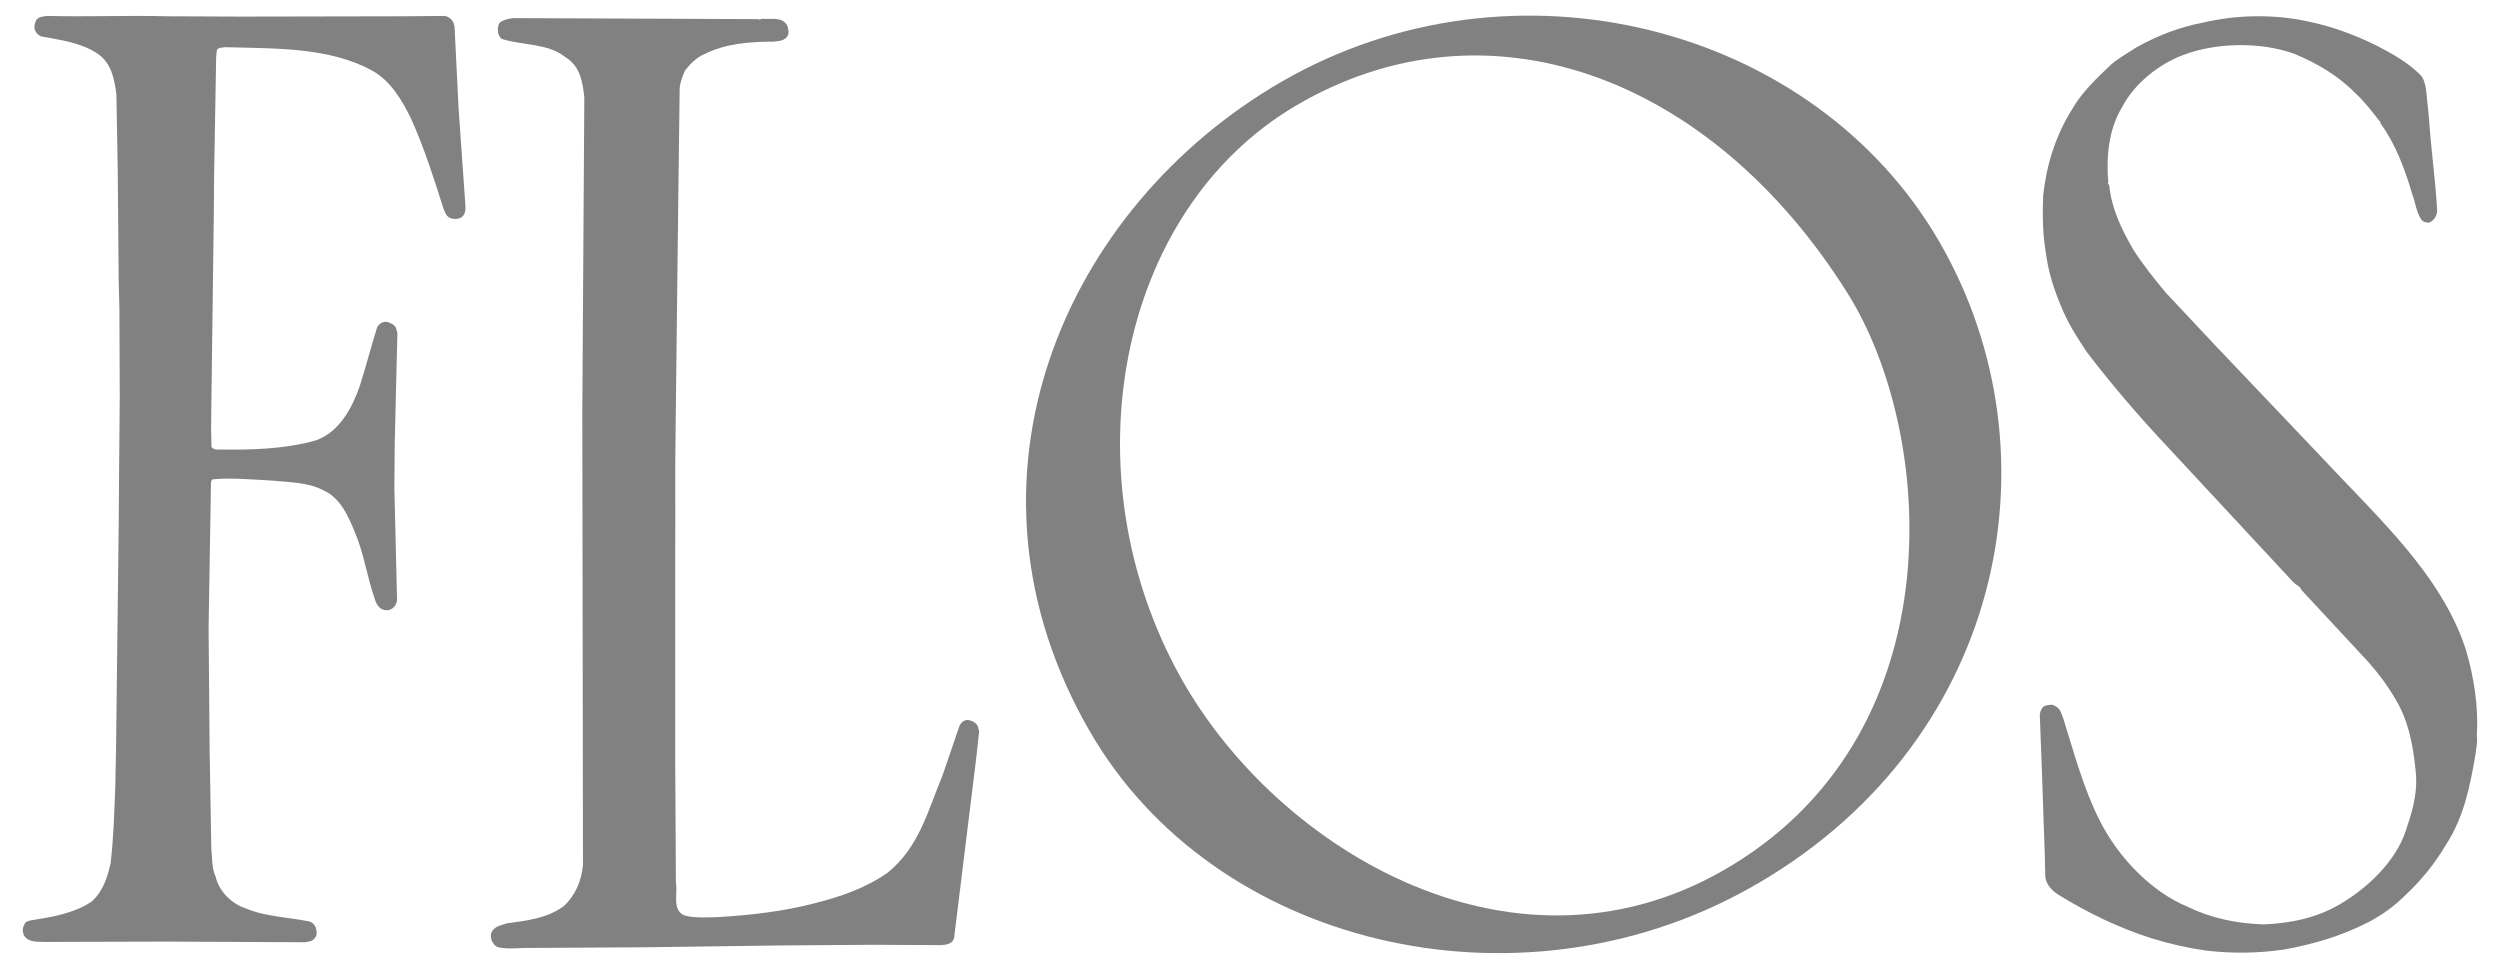 <svg width="80" height="31" viewBox="0 0 80 31" fill="none" xmlns="http://www.w3.org/2000/svg">
<path d="M79.257 23.538C79.289 23.736 79.235 23.952 79.214 24.15C79.041 25.175 78.832 26.186 78.255 27.056C77.907 27.646 77.482 28.168 76.96 28.657C76.621 28.995 76.24 29.268 75.837 29.484C74.987 29.93 74.047 30.214 73.078 30.387C72.261 30.506 71.412 30.516 70.594 30.419C69.993 30.333 69.417 30.2 68.852 30.027C67.794 29.689 66.803 29.211 65.853 28.621C65.655 28.491 65.482 28.304 65.45 28.067L65.435 27.416L65.349 24.901L65.273 22.855C65.295 22.747 65.338 22.625 65.446 22.581C65.554 22.56 65.677 22.527 65.763 22.592C65.936 22.668 65.972 22.855 66.026 22.995C66.375 24.107 66.67 25.229 67.192 26.261C67.768 27.405 68.816 28.527 70.004 29.016C70.735 29.376 71.552 29.549 72.413 29.581C73.284 29.549 74.133 29.373 74.854 28.948C75.757 28.427 76.665 27.563 76.989 26.574C77.172 26.031 77.349 25.463 77.316 24.833C77.24 23.952 77.096 23.103 76.661 22.384C76.409 21.948 76.117 21.556 75.779 21.175L73.644 18.877C73.612 18.758 73.471 18.726 73.381 18.625L69.403 14.344C68.478 13.362 67.581 12.319 66.775 11.262C66.458 10.783 66.151 10.305 65.947 9.78C65.705 9.215 65.532 8.636 65.457 8.017C65.36 7.453 65.36 6.841 65.381 6.255C65.489 5.262 65.785 4.327 66.306 3.5C66.602 2.967 67.102 2.496 67.559 2.061C67.823 1.841 68.114 1.679 68.398 1.496C69.054 1.136 69.749 0.863 70.501 0.723C71.559 0.471 72.747 0.449 73.824 0.68C74.63 0.841 75.383 1.126 76.103 1.485C76.56 1.726 77.028 1.985 77.41 2.356C77.561 2.485 77.593 2.661 77.63 2.834L77.726 3.769C77.791 4.784 77.935 5.74 77.99 6.755C77.978 6.906 77.881 7.071 77.726 7.125C77.63 7.125 77.539 7.104 77.485 7.028C77.323 6.798 77.302 6.507 77.201 6.244C76.96 5.428 76.679 4.643 76.175 3.946V3.913C75.934 3.607 75.685 3.269 75.379 2.989C74.803 2.399 74.126 2.021 73.428 1.726C72.359 1.334 70.922 1.356 69.864 1.759C69.079 2.054 68.294 2.672 67.891 3.456C67.487 4.133 67.39 5.014 67.466 5.841C67.412 5.884 67.509 5.895 67.498 5.949C67.574 6.69 67.891 7.334 68.251 7.963C68.557 8.453 68.927 8.909 69.309 9.37L70.911 11.078L73.078 13.355L74.889 15.262C76.524 16.97 78.245 18.682 78.922 20.837C79.163 21.675 79.314 22.603 79.26 23.517L79.257 23.538Z" fill="#818181"/>
<path d="M30.529 30.028C30.464 30.223 30.255 30.237 30.082 30.244L27.969 30.233L24.894 30.255L20.639 30.313L16.967 30.334C16.628 30.323 16.279 30.388 15.951 30.313C15.854 30.291 15.779 30.194 15.732 30.093C15.699 29.985 15.688 29.863 15.764 29.777C15.872 29.626 16.059 29.604 16.221 29.546C16.866 29.46 17.507 29.385 18.032 29.003C18.414 28.654 18.608 28.187 18.655 27.676L18.644 19.54L18.634 13.213L18.698 3.116C18.644 2.627 18.569 2.123 18.097 1.832C17.532 1.375 16.725 1.461 16.059 1.246C15.962 1.17 15.93 1.062 15.93 0.951C15.93 0.853 15.951 0.742 16.038 0.688C16.157 0.623 16.301 0.591 16.441 0.58L24.268 0.612C24.322 0.656 24.354 0.58 24.408 0.602C24.671 0.623 25.042 0.526 25.193 0.821C25.226 0.918 25.258 1.051 25.204 1.148C25.107 1.31 24.93 1.31 24.768 1.332C23.983 1.332 23.199 1.397 22.533 1.735C22.302 1.832 22.086 2.04 21.921 2.256C21.823 2.476 21.737 2.692 21.748 2.954L21.705 6.364L21.618 13.889C21.597 15.119 21.618 16.392 21.607 17.626V24.324L21.629 28.255C21.694 28.604 21.499 29.104 21.892 29.291C22.241 29.388 22.644 29.356 23.015 29.345C24.063 29.28 25.074 29.162 26.046 28.91C26.875 28.701 27.681 28.431 28.401 27.928C29.427 27.101 29.697 25.913 30.154 24.834L30.709 23.212C30.763 23.115 30.849 23.04 30.961 23.04C31.09 23.05 31.224 23.115 31.288 23.234L31.332 23.396L31.245 24.212L30.529 30.028Z" fill="#818181"/>
<path d="M14.78 6.945C14.683 7.02 14.517 7.02 14.409 6.977C14.269 6.923 14.226 6.758 14.179 6.639C13.873 5.671 13.567 4.711 13.153 3.797C12.879 3.233 12.508 2.589 11.911 2.261C10.55 1.51 8.825 1.553 7.201 1.51C7.115 1.531 6.982 1.51 6.939 1.607L6.917 1.826L6.852 5.585L6.841 6.923L6.755 13.642L6.766 14.286C6.777 14.351 6.863 14.373 6.917 14.383C8.008 14.405 9.131 14.373 10.121 14.088C10.884 13.804 11.277 13.031 11.518 12.337C11.716 11.714 11.878 11.074 12.072 10.463C12.137 10.355 12.256 10.279 12.389 10.301C12.497 10.333 12.62 10.387 12.674 10.499L12.717 10.66L12.631 14.2L12.62 15.617L12.706 19.2C12.695 19.34 12.598 19.473 12.465 19.516C12.357 19.549 12.224 19.516 12.148 19.441C12.062 19.365 12.029 19.279 11.997 19.178C11.745 18.469 11.648 17.707 11.352 17.023C11.144 16.513 10.884 15.912 10.316 15.675C9.848 15.434 9.268 15.434 8.714 15.38C8.08 15.347 7.461 15.283 6.827 15.336C6.773 15.347 6.751 15.401 6.751 15.455L6.676 20.02V20.228L6.708 24.009L6.762 27.156C6.795 27.462 6.773 27.789 6.903 28.059C7 28.505 7.403 28.919 7.849 29.062C8.483 29.336 9.21 29.347 9.898 29.487C9.995 29.509 10.071 29.595 10.107 29.685C10.128 29.782 10.161 29.926 10.085 30.001C10.01 30.131 9.876 30.131 9.758 30.152L5.272 30.131L1.481 30.142C1.218 30.131 0.905 30.174 0.761 29.922C0.717 29.814 0.717 29.681 0.782 29.584C0.804 29.498 0.89 29.476 0.966 29.455C1.653 29.347 2.352 29.235 2.928 28.854C3.299 28.526 3.439 28.07 3.54 27.624C3.637 26.796 3.659 25.948 3.691 25.099L3.713 23.966L3.799 16.747L3.81 15.221L3.832 12.685L3.821 9.876L3.799 9.049L3.767 5.445L3.724 3.013C3.659 2.535 3.572 2.02 3.122 1.718C2.59 1.359 1.945 1.283 1.311 1.164C1.214 1.121 1.128 1.024 1.106 0.923C1.085 0.837 1.117 0.74 1.149 0.661C1.225 0.531 1.369 0.531 1.499 0.51C2.784 0.542 4.051 0.488 5.358 0.521L7.756 0.531L12.901 0.521L14.229 0.51C14.359 0.531 14.46 0.618 14.514 0.729L14.546 0.859L14.675 3.484L14.892 6.556C14.899 6.704 14.899 6.844 14.78 6.945Z" fill="#818181"/>
<path d="M62.064 7.745C66.014 14.579 64.091 23.928 55.922 28.457C48.527 32.557 38.853 30.291 34.875 23.406C30.22 15.353 34.051 6.63 41.021 2.609C48.416 -1.657 58.046 0.796 62.064 7.745ZM37.791 21.694C40.888 27.234 48.61 31.877 55.476 27.658C62.615 23.273 61.898 13.81 59.126 9.389C54.737 2.393 47.551 -0.211 41.456 3.389C35.754 6.756 34.141 15.159 37.791 21.694Z" fill="#818181"/>
</svg>
